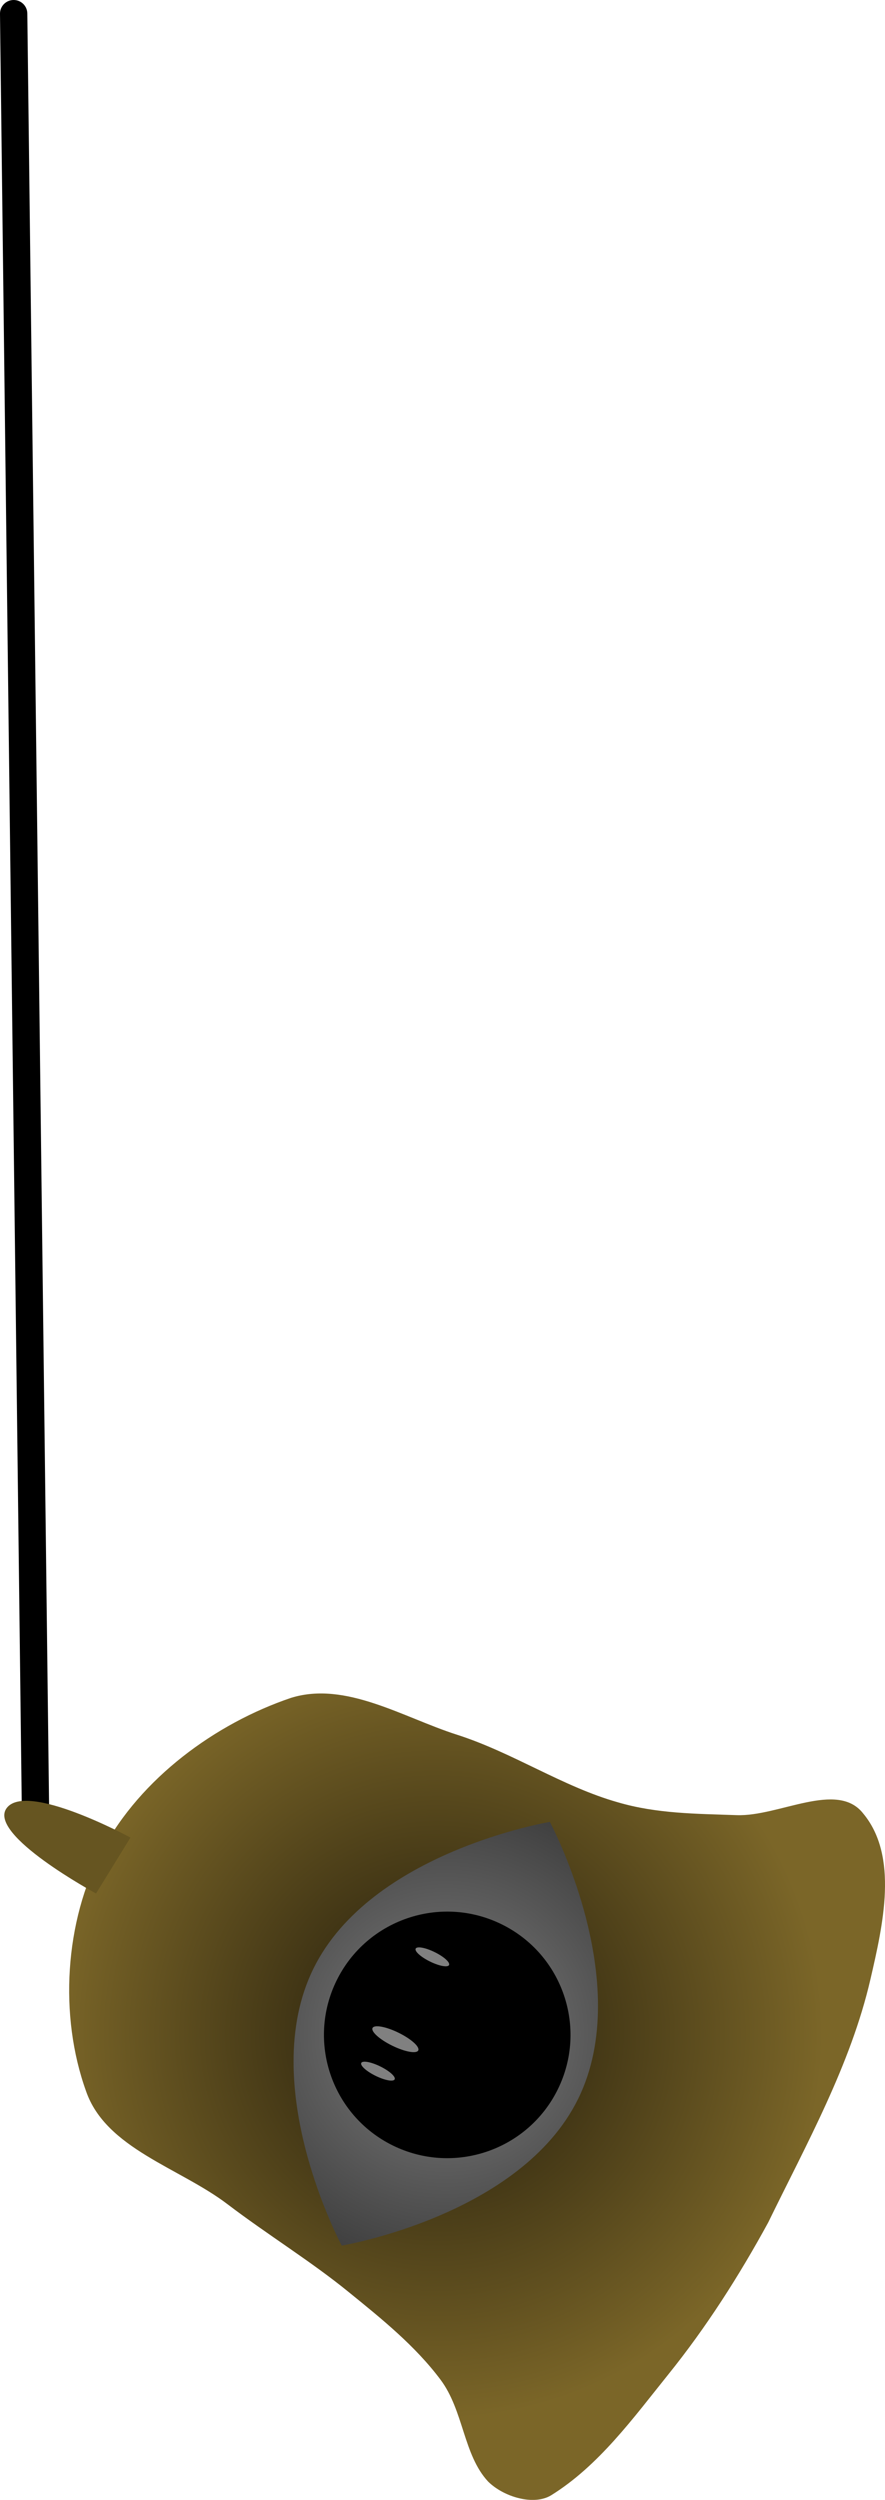 <svg version="1.1" xmlns="http://www.w3.org/2000/svg" xmlns:xlink="http://www.w3.org/1999/xlink" width="80.992" height="228.776" viewBox="0,0,80.992,228.776"><defs><radialGradient cx="277.97" cy="160.322" r="35.298" gradientUnits="userSpaceOnUse" id="color-1"><stop offset="0" stop-color="#1f190a"/><stop offset="1" stop-color="#7b6628"/></radialGradient><radialGradient cx="278.741" cy="160.366" r="21.6" gradientUnits="userSpaceOnUse" id="color-2"><stop offset="0" stop-color="#808080"/><stop offset="1" stop-color="#404040"/></radialGradient></defs><g transform="translate(-237.944,25.75)"><g data-paper-data="{&quot;isPaintingLayer&quot;:true}" fill-rule="nonzero" stroke-linejoin="miter" stroke-miterlimit="10" stroke-dasharray="" stroke-dashoffset="0" style="mix-blend-mode: normal"><path d="M241.194,140.156l-2,-164.656" fill="none" stroke="#000000" stroke-width="2.5" stroke-linecap="round"/><g stroke-width="0"><path d="M247.305,143.587c3.5,-6.591 10.342,-11.616 17.277,-13.96c4.997,-1.551 10.247,1.794 15.166,3.369c5.141,1.646 9.695,4.765 14.736,6.189c3.58,1.055 7.241,1.047 10.882,1.177c3.863,0.138 9.186,-3.188 11.567,-0.161c3.264,3.916 1.824,10.197 0.665,15.203c-1.812,7.826 -5.833,15.018 -9.352,22.238c-2.664,4.883 -5.666,9.588 -9.14,13.902c-3.224,4.011 -6.37,8.359 -10.727,11.063c-1.575,0.96 -4.322,0.172 -5.771,-1.264c-2.27,-2.453 -2.226,-6.48 -4.351,-9.32c-2.315,-3.094 -5.394,-5.576 -8.398,-8.013c-3.419,-2.792 -7.436,-5.258 -11.088,-8.038c-4.38,-3.34 -11.127,-5.089 -12.949,-10.341c-2.485,-6.904 -1.971,-15.537 1.483,-22.042z" fill="url(#color-1)" stroke="#000000" stroke-linecap="round"/><path d="M246.733,147.532c0,0 -9.945,-5.377 -8.188,-7.803c1.802,-2.489 11.34,2.685 11.34,2.685" fill="#665521" stroke="#000000" stroke-linecap="round"/><g stroke-linecap="butt"><path d="M269.217,179.754c0,0 -7.853,-14.632 -2.594,-25.339c5.26,-10.707 21.64,-13.435 21.64,-13.435c0,0 7.853,14.632 2.594,25.339c-5.26,10.707 -21.64,13.435 -21.64,13.435z" fill="url(#color-2)" stroke="#000000"/><g stroke="none"><path d="M273.899,170.596c-5.592,-2.747 -7.898,-9.506 -5.151,-15.098c2.747,-5.592 9.506,-7.898 15.098,-5.151c5.592,2.747 7.898,9.506 5.151,15.098c-2.747,5.592 -9.506,7.898 -15.098,5.151z" fill="#000000"/><path d="M272.746,163.359c0.844,0.414 1.433,0.944 1.316,1.182c-0.117,0.238 -0.896,0.096 -1.74,-0.319c-0.844,-0.414 -1.433,-0.944 -1.316,-1.182c0.117,-0.238 0.896,-0.096 1.74,0.319z" fill="#808080"/><path d="M274.42,160.276c1.155,0.567 1.962,1.292 1.801,1.619c-0.16,0.326 -1.227,0.131 -2.382,-0.436c-1.155,-0.567 -1.962,-1.292 -1.801,-1.619c0.16,-0.326 1.227,-0.131 2.382,0.436z" fill="#808080"/><path d="M277.724,152.898c0.844,0.414 1.433,0.944 1.316,1.182c-0.117,0.238 -0.896,0.096 -1.74,-0.319c-0.844,-0.414 -1.433,-0.944 -1.316,-1.182c0.117,-0.238 0.896,-0.096 1.74,0.319z" fill="#808080"/></g></g></g></g></g></svg>